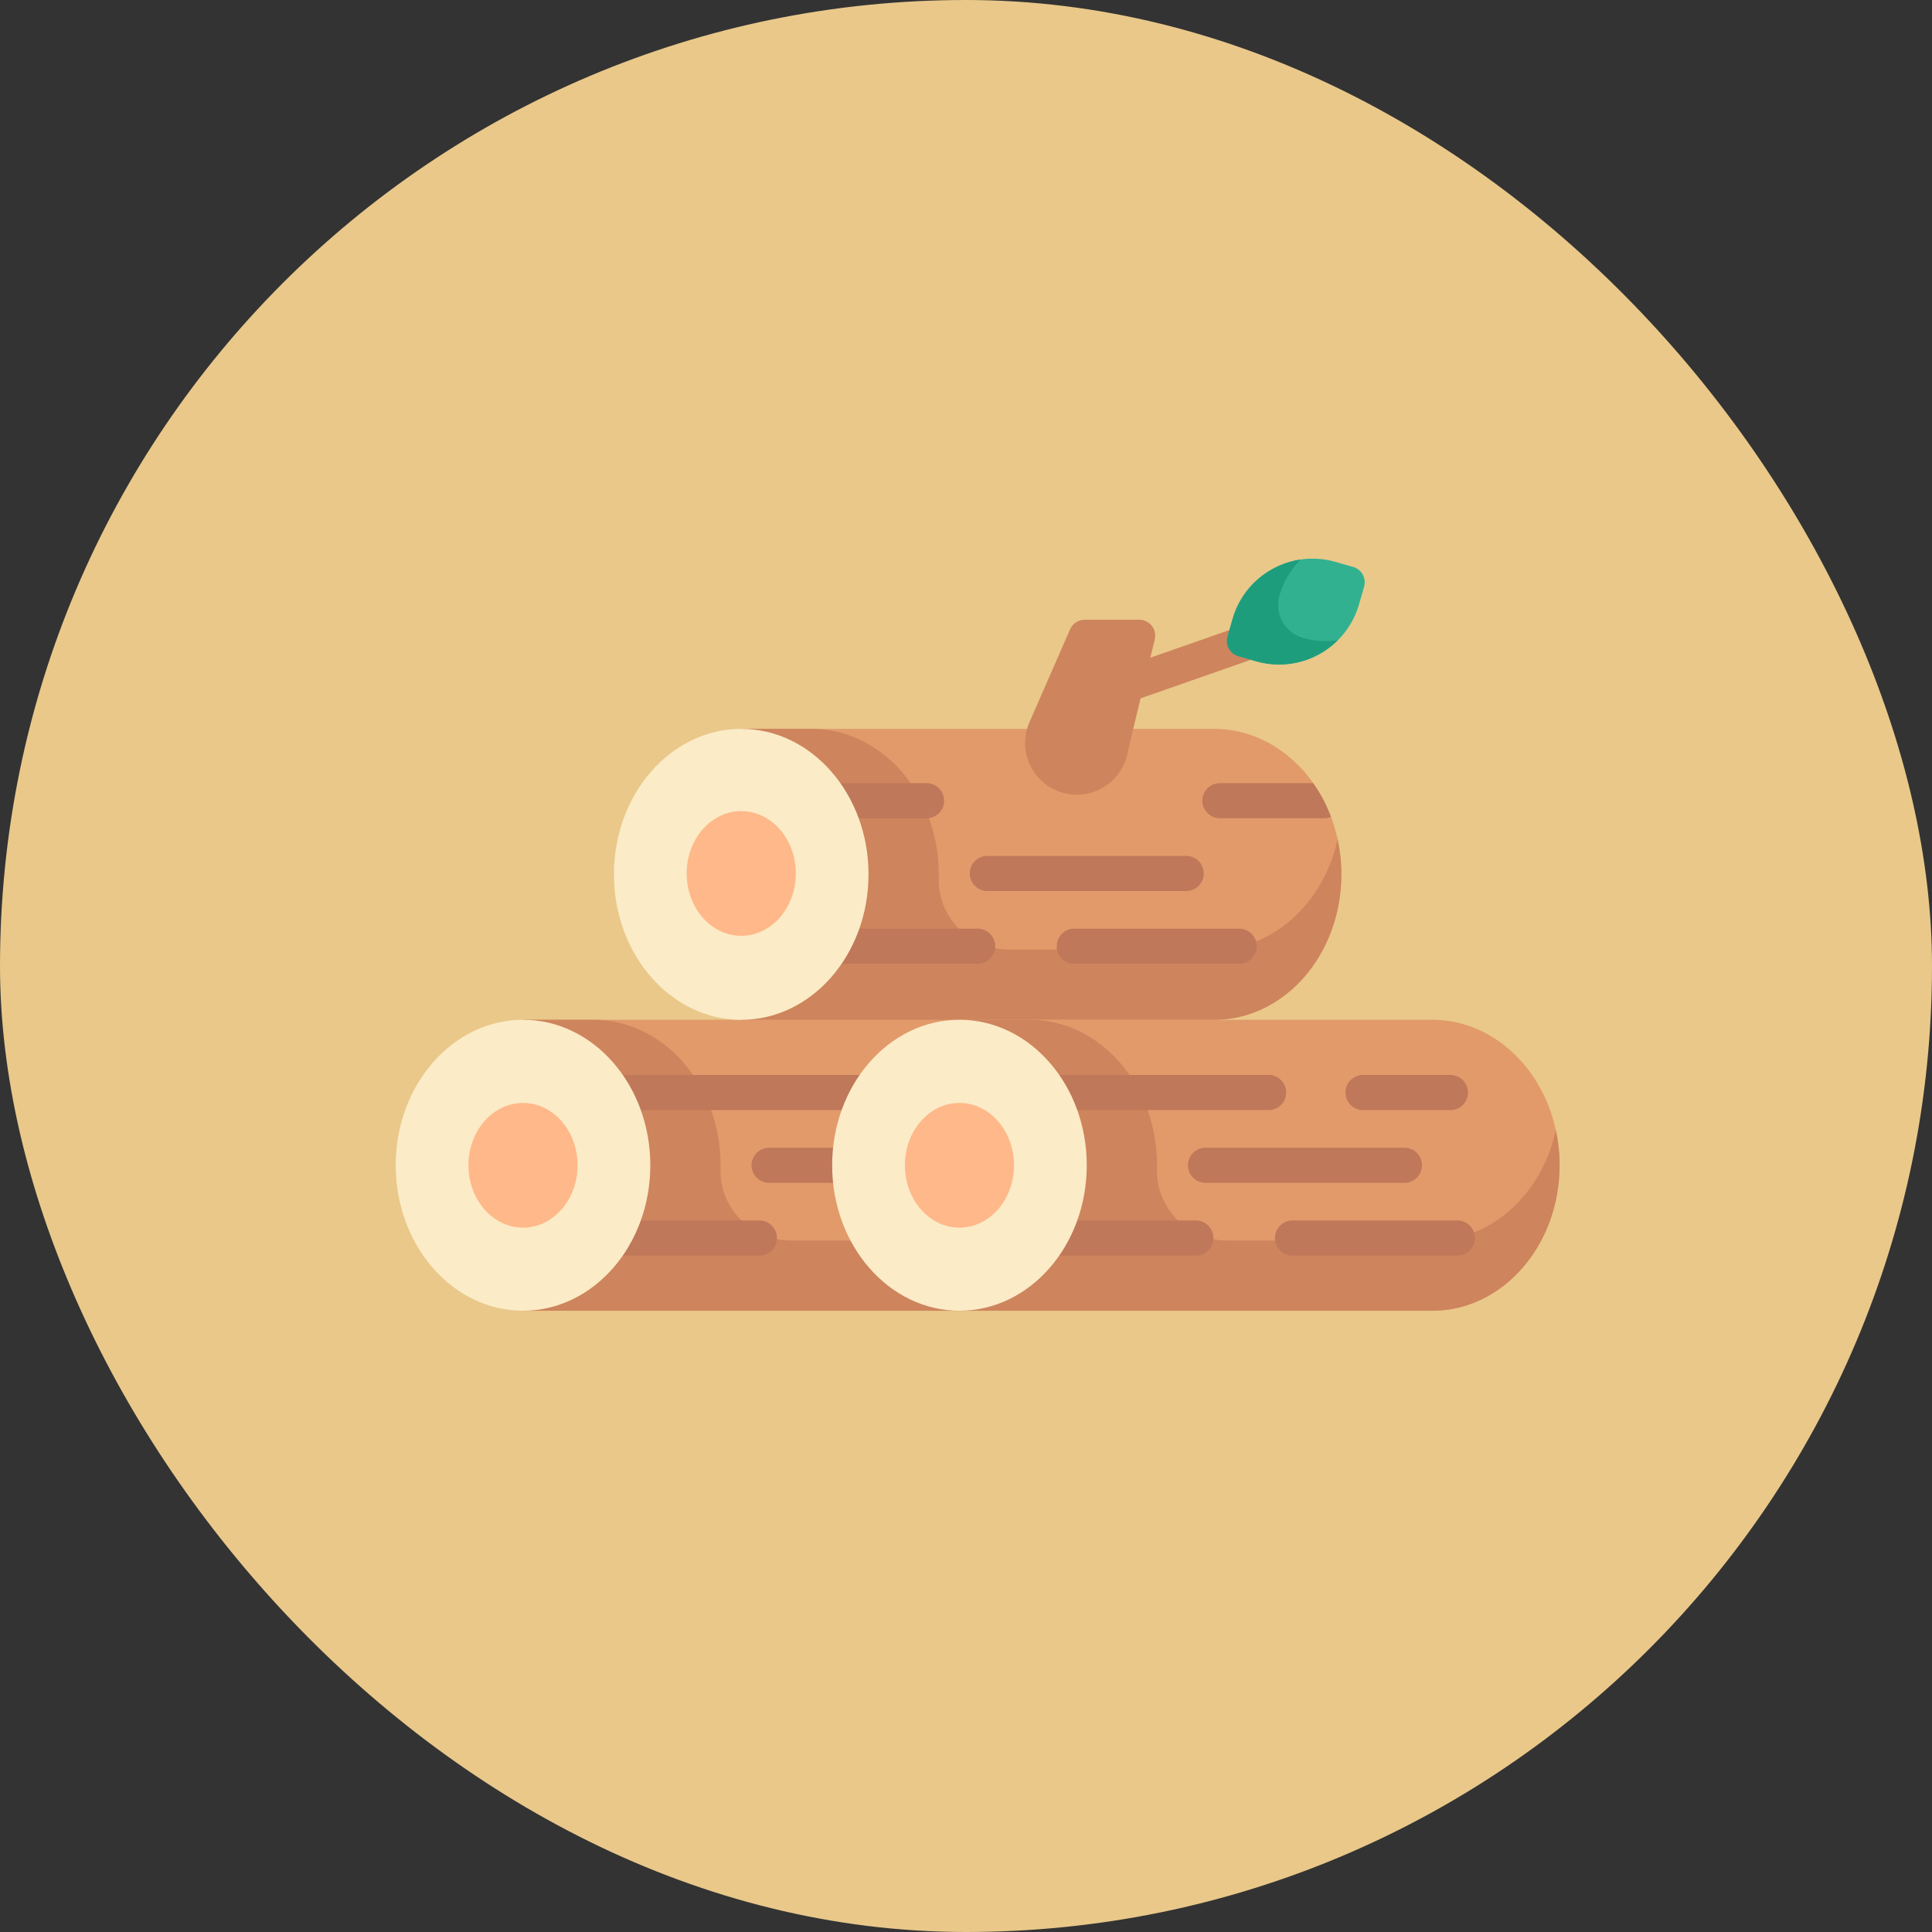 <svg width="83" height="83" viewBox="0 0 83 83" fill="none" xmlns="http://www.w3.org/2000/svg">
<rect x="0" y="0" width="83" height="83" fill="#333333" stroke="none"/>
<rect width="83" height="83" rx="41.5" fill="#E9C88A"/>
<g clip-path="url(#clip0_1_1599)">
<path d="M22.469 43.81H41.219V56.31H22.469V43.81Z" fill="#E29A6B"/>
<path d="M33.971 53.292C32.286 53.292 30.915 51.913 30.954 50.228C30.955 50.173 30.956 50.117 30.956 50.06C30.956 46.609 28.507 43.81 25.487 43.81H22.469V56.31H41.219V53.292H33.971ZM48.535 30.12C48.357 30.119 48.185 30.056 48.049 29.941C47.913 29.826 47.822 29.667 47.792 29.491C47.763 29.316 47.796 29.135 47.886 28.982C47.977 28.828 48.118 28.712 48.286 28.653L53.228 26.924C53.322 26.89 53.421 26.875 53.521 26.88C53.62 26.885 53.718 26.909 53.808 26.952C53.898 26.995 53.979 27.055 54.045 27.129C54.112 27.203 54.163 27.29 54.196 27.384C54.229 27.478 54.243 27.578 54.237 27.678C54.231 27.777 54.206 27.875 54.162 27.964C54.119 28.054 54.057 28.134 53.983 28.2C53.908 28.266 53.821 28.316 53.726 28.348L48.785 30.077C48.705 30.105 48.62 30.12 48.535 30.12Z" fill="#CE845C"/>
<path d="M52.156 31.312H31.844V43.812H52.156C55.177 43.812 57.625 41.014 57.625 37.562C57.625 34.111 55.177 31.312 52.156 31.312Z" fill="#E29A6B"/>
<path d="M57.465 36.053C56.874 38.776 54.721 40.794 52.156 40.794H43.346C41.661 40.794 40.29 39.415 40.329 37.731C40.33 37.675 40.331 37.619 40.331 37.562C40.331 34.111 37.882 31.312 34.862 31.312H31.844V43.812H52.156C55.177 43.812 57.625 41.014 57.625 37.562C57.625 37.042 57.569 36.537 57.465 36.053Z" fill="#CE845C"/>
<path d="M45.942 34.116C44.491 33.904 43.639 32.37 44.227 31.027L45.972 27.035C46.026 26.913 46.113 26.809 46.224 26.736C46.336 26.664 46.466 26.625 46.599 26.625H48.945C49.387 26.625 49.713 27.039 49.609 27.469L48.462 32.236C48.285 33.452 47.157 34.294 45.942 34.116Z" fill="#CE845C"/>
<path d="M53.962 28.409L53.204 28.191C53.03 28.14 52.883 28.023 52.795 27.864C52.707 27.706 52.686 27.519 52.736 27.345L52.954 26.587C53.5 24.69 55.48 23.595 57.377 24.14L58.135 24.358C58.309 24.408 58.456 24.526 58.544 24.684C58.631 24.843 58.653 25.03 58.602 25.204L58.385 25.962C57.839 27.859 55.859 28.954 53.962 28.409Z" fill="#32B191"/>
<path d="M55.974 27.403C55.193 27.178 54.742 26.363 54.967 25.581C55.134 24.997 55.447 24.465 55.878 24.037C54.531 24.233 53.355 25.194 52.955 26.587L52.737 27.345C52.687 27.519 52.708 27.706 52.795 27.865C52.883 28.023 53.03 28.141 53.205 28.191L53.962 28.409C55.254 28.78 56.584 28.391 57.473 27.506C56.972 27.579 56.461 27.544 55.974 27.403Z" fill="#1E9D7D"/>
<path d="M37.565 47.691H26.508C26.308 47.691 26.116 47.612 25.975 47.47C25.833 47.329 25.754 47.137 25.754 46.937C25.754 46.736 25.833 46.545 25.975 46.403C26.116 46.262 26.308 46.182 26.508 46.182H37.565C37.765 46.182 37.957 46.262 38.098 46.403C38.24 46.545 38.319 46.736 38.319 46.937C38.319 47.137 38.24 47.329 38.098 47.47C37.957 47.612 37.765 47.691 37.565 47.691ZM35.75 50.816H33.04C32.84 50.816 32.648 50.737 32.507 50.595C32.365 50.454 32.286 50.262 32.286 50.062C32.286 49.861 32.365 49.67 32.507 49.528C32.648 49.387 32.84 49.307 33.04 49.307H35.75C35.95 49.307 36.142 49.387 36.283 49.528C36.425 49.67 36.504 49.861 36.504 50.062C36.504 50.262 36.425 50.454 36.283 50.595C36.142 50.737 35.95 50.816 35.75 50.816ZM32.625 53.941H26.131C25.931 53.941 25.739 53.862 25.598 53.72C25.456 53.579 25.377 53.387 25.377 53.187C25.377 52.986 25.456 52.795 25.598 52.653C25.739 52.512 25.931 52.432 26.131 52.432H32.625C32.825 52.432 33.017 52.512 33.158 52.653C33.3 52.795 33.379 52.986 33.379 53.187C33.379 53.387 33.3 53.579 33.158 53.72C33.017 53.862 32.825 53.941 32.625 53.941ZM50.96 38.279H42.415C42.215 38.279 42.023 38.199 41.882 38.057C41.74 37.916 41.661 37.724 41.661 37.524C41.661 37.324 41.74 37.132 41.882 36.99C42.023 36.849 42.215 36.77 42.415 36.77H50.96C51.16 36.77 51.352 36.849 51.493 36.99C51.635 37.132 51.714 37.324 51.714 37.524C51.714 37.724 51.635 37.916 51.493 38.057C51.352 38.199 51.16 38.279 50.96 38.279ZM42 41.404H35.15C34.95 41.404 34.758 41.324 34.616 41.182C34.475 41.041 34.395 40.849 34.395 40.649C34.395 40.449 34.475 40.257 34.616 40.115C34.758 39.974 34.95 39.895 35.15 39.895H42C42.2 39.895 42.392 39.974 42.533 40.115C42.675 40.257 42.754 40.449 42.754 40.649C42.754 40.849 42.675 41.041 42.533 41.182C42.392 41.324 42.2 41.404 42 41.404ZM53.236 41.404H46.151C45.951 41.404 45.759 41.324 45.618 41.182C45.476 41.041 45.397 40.849 45.397 40.649C45.397 40.449 45.476 40.257 45.618 40.115C45.759 39.974 45.951 39.895 46.151 39.895H53.236C53.436 39.895 53.628 39.974 53.769 40.115C53.911 40.257 53.99 40.449 53.99 40.649C53.99 40.849 53.911 41.041 53.769 41.182C53.628 41.324 53.436 41.404 53.236 41.404ZM39.805 35.154H35.736C35.536 35.154 35.344 35.074 35.203 34.932C35.062 34.791 34.982 34.599 34.982 34.399C34.982 34.199 35.062 34.007 35.203 33.865C35.344 33.724 35.536 33.645 35.736 33.645H39.805C40.005 33.645 40.197 33.724 40.339 33.865C40.48 34.007 40.56 34.199 40.56 34.399C40.56 34.599 40.48 34.791 40.339 34.932C40.197 35.074 40.005 35.154 39.805 35.154Z" fill="#BF7859"/>
<path d="M61.531 43.81H41.219V56.31H61.531C64.552 56.31 67 53.512 67 50.06C67 46.609 64.552 43.81 61.531 43.81Z" fill="#E29A6B"/>
<path d="M66.84 48.551C66.249 51.274 64.096 53.292 61.531 53.292H52.721C51.036 53.292 49.665 51.913 49.704 50.229C49.705 50.173 49.706 50.117 49.706 50.06C49.706 46.609 47.257 43.81 44.237 43.81H41.219V56.31H61.531C64.552 56.31 67 53.512 67 50.06C67.001 49.553 66.947 49.047 66.84 48.551Z" fill="#CE845C"/>
<path d="M54.5 47.691H44.93C44.73 47.691 44.538 47.611 44.396 47.469C44.255 47.328 44.175 47.136 44.175 46.936C44.175 46.736 44.255 46.544 44.396 46.403C44.538 46.261 44.73 46.181 44.93 46.181H54.5C54.7 46.181 54.892 46.261 55.033 46.403C55.175 46.544 55.255 46.736 55.255 46.936C55.255 47.136 55.175 47.328 55.033 47.469C54.892 47.611 54.7 47.691 54.5 47.691ZM60.335 50.816H51.79C51.59 50.816 51.398 50.736 51.257 50.594C51.115 50.453 51.036 50.261 51.036 50.061C51.036 49.861 51.115 49.669 51.257 49.528C51.398 49.386 51.59 49.306 51.79 49.306H60.335C60.535 49.306 60.727 49.386 60.868 49.528C61.01 49.669 61.089 49.861 61.089 50.061C61.089 50.261 61.01 50.453 60.868 50.594C60.727 50.736 60.535 50.816 60.335 50.816ZM51.375 53.941H45.081C44.881 53.941 44.689 53.861 44.547 53.719C44.406 53.578 44.326 53.386 44.326 53.186C44.326 52.986 44.406 52.794 44.547 52.653C44.689 52.511 44.881 52.431 45.081 52.431H51.375C51.575 52.431 51.767 52.511 51.908 52.653C52.05 52.794 52.13 52.986 52.13 53.186C52.13 53.386 52.05 53.578 51.908 53.719C51.767 53.861 51.575 53.941 51.375 53.941ZM62.611 53.941H55.526C55.326 53.941 55.134 53.861 54.993 53.719C54.851 53.578 54.772 53.386 54.772 53.186C54.772 52.986 54.851 52.794 54.993 52.653C55.134 52.511 55.326 52.431 55.526 52.431H62.611C62.811 52.431 63.003 52.511 63.144 52.653C63.286 52.794 63.365 52.986 63.365 53.186C63.365 53.386 63.286 53.578 63.144 53.719C63.003 53.861 62.811 53.941 62.611 53.941ZM62.312 47.691H58.555C58.355 47.691 58.163 47.611 58.022 47.469C57.88 47.328 57.801 47.136 57.801 46.936C57.801 46.736 57.88 46.544 58.022 46.403C58.163 46.261 58.355 46.181 58.555 46.181H62.312C62.513 46.181 62.705 46.261 62.846 46.403C62.987 46.544 63.067 46.736 63.067 46.936C63.067 47.136 62.987 47.328 62.846 47.469C62.705 47.611 62.513 47.691 62.312 47.691Z" fill="#BF7859"/>
<path d="M22.469 56.31C25.489 56.31 27.938 53.512 27.938 50.06C27.938 46.609 25.489 43.81 22.469 43.81C19.448 43.81 17 46.609 17 50.06C17 53.512 19.448 56.31 22.469 56.31Z" fill="#FBEBC7"/>
<path d="M22.469 52.74C23.763 52.74 24.812 51.541 24.812 50.061C24.812 48.582 23.763 47.383 22.469 47.383C21.174 47.383 20.125 48.582 20.125 50.061C20.125 51.541 21.174 52.74 22.469 52.74Z" fill="#FFB889"/>
<path d="M31.844 43.812C34.864 43.812 37.312 41.014 37.312 37.562C37.312 34.111 34.864 31.312 31.844 31.312C28.823 31.312 26.375 34.111 26.375 37.562C26.375 41.014 28.823 43.812 31.844 43.812Z" fill="#FBEBC7"/>
<path d="M31.844 40.203C33.138 40.203 34.188 39.004 34.188 37.524C34.188 36.045 33.138 34.846 31.844 34.846C30.549 34.846 29.5 36.045 29.5 37.524C29.5 39.004 30.549 40.203 31.844 40.203Z" fill="#FFB889"/>
<path d="M56.893 35.154C56.992 35.154 57.091 35.134 57.182 35.096C56.985 34.571 56.726 34.083 56.416 33.645H52.408C52.208 33.645 52.016 33.724 51.874 33.865C51.733 34.007 51.653 34.199 51.653 34.399C51.653 34.599 51.733 34.791 51.874 34.932C52.016 35.074 52.208 35.154 52.408 35.154H56.893Z" fill="#BF7859"/>
<path d="M41.219 56.31C44.239 56.31 46.688 53.512 46.688 50.06C46.688 46.609 44.239 43.81 41.219 43.81C38.198 43.81 35.75 46.609 35.75 50.06C35.75 53.512 38.198 56.31 41.219 56.31Z" fill="#FBEBC7"/>
<path d="M41.219 52.74C42.513 52.74 43.562 51.541 43.562 50.061C43.562 48.582 42.513 47.383 41.219 47.383C39.924 47.383 38.875 48.582 38.875 50.061C38.875 51.541 39.924 52.74 41.219 52.74Z" fill="#FFB889"/>
</g>
<defs>
<clipPath id="clip0_1_1599">
<rect width="50" height="50" fill="white" transform="translate(17 17)"/>
</clipPath>
</defs>
</svg>

